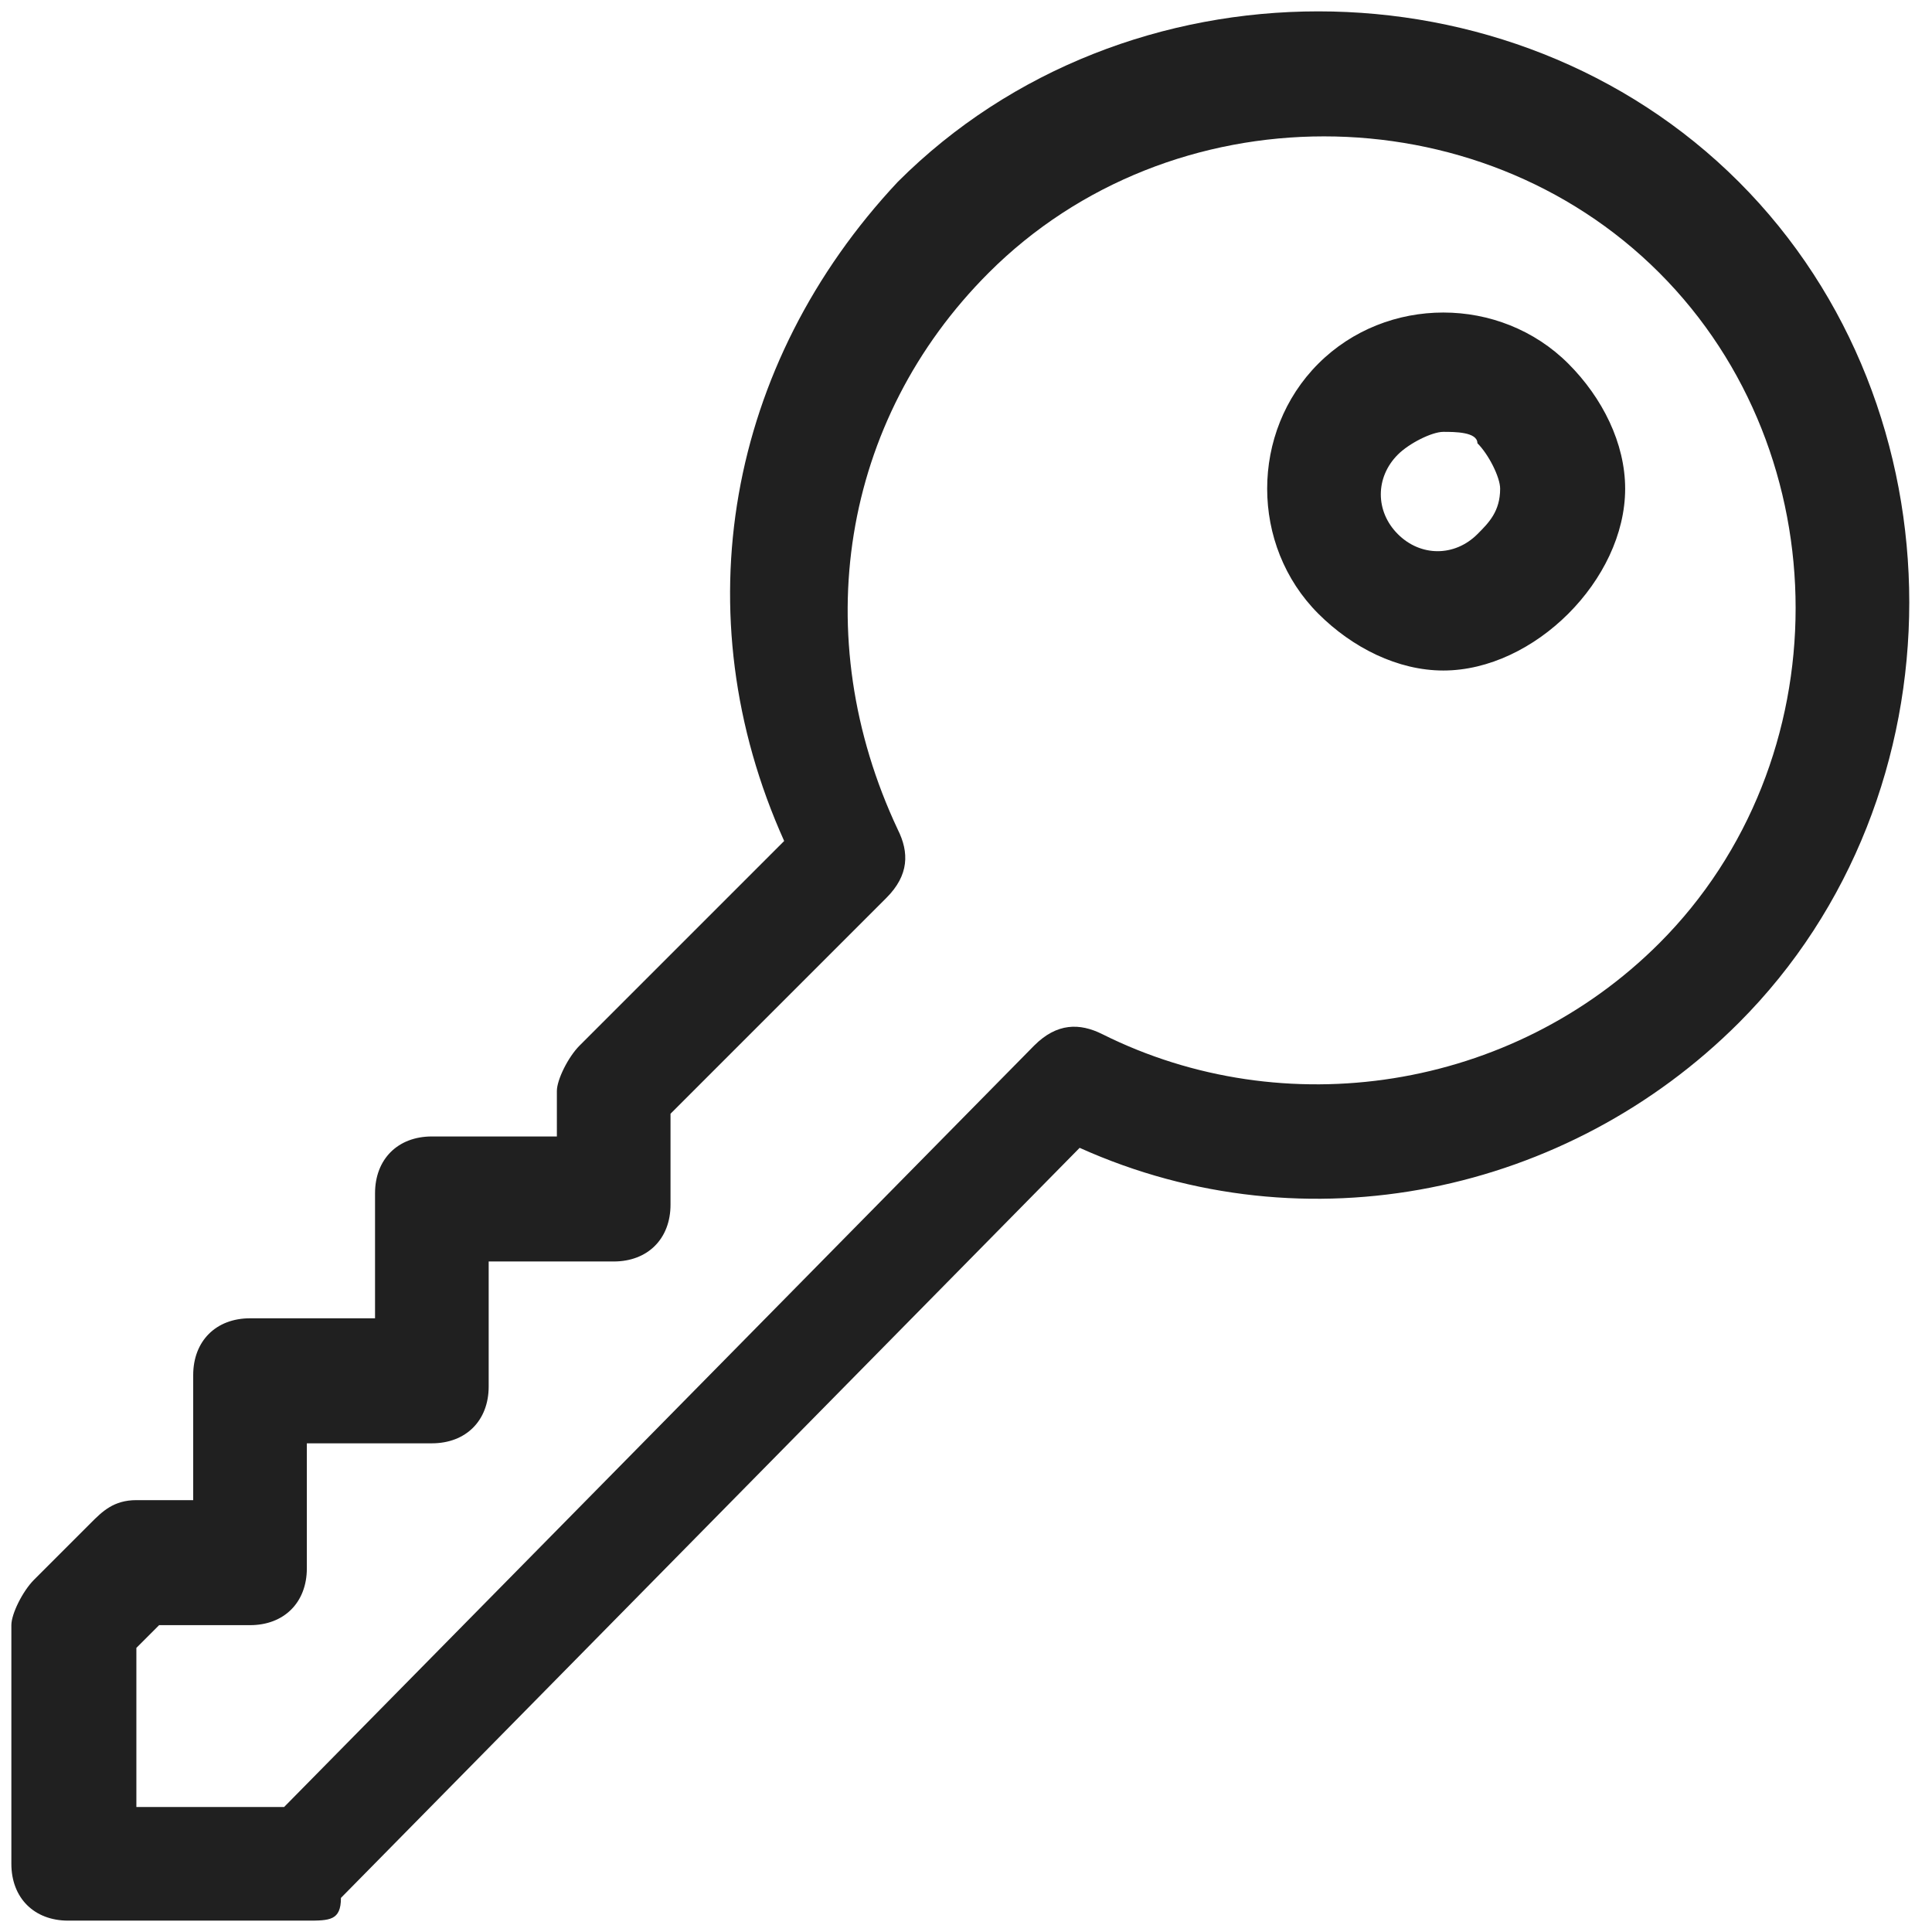 <?xml version="1.0" encoding="utf-8"?>
<!-- Generator: Adobe Illustrator 20.1.0, SVG Export Plug-In . SVG Version: 6.00 Build 0)  -->
<svg version="1.1" id="Calque_1" xmlns="http://www.w3.org/2000/svg" xmlns:xlink="http://www.w3.org/1999/xlink" x="0px" y="0px"
	 viewBox="0 0 17 17" style="enable-background:new 0 0 17 17;" xml:space="preserve">
<style type="text/css">
	.st0{display:none;}
	.st1{display:inline;}
	.st2{fill:#202020;}
</style>
<g class="st0">
	<g class="st1">
		<path class="st2" d="M8.5,13.7c-4.8,0-8.2-4.7-8.3-4.9c-0.1-0.2-0.1-0.4,0-0.6C0.3,8,3.7,3.3,8.5,3.3c4.8,0,8.2,4.7,8.3,4.9
			c0.1,0.2,0.1,0.4,0,0.6C16.7,9,13.3,13.7,8.5,13.7z M1.3,8.5c0.8,1,3.6,4.1,7.2,4.1c3.6,0,6.4-3.1,7.2-4.1c-0.8-1-3.6-4.1-7.2-4.1
			C4.9,4.4,2.1,7.5,1.3,8.5z"/>
	</g>
	<g class="st1">
		<path class="st2" d="M8.5,11.6c-1.8,0-3.2-1.4-3.2-3.2s1.4-3.2,3.2-3.2s3.2,1.4,3.2,3.2S10.3,11.6,8.5,11.6z M8.5,6.2
			c-1.2,0-2.1,1-2.1,2.1s1,2.1,2.1,2.1s2.1-1,2.1-2.1S9.7,6.2,8.5,6.2z"/>
	</g>
	<g class="st1">
		<path class="st2" d="M8.5,10c-0.9,0-1.6-0.7-1.6-1.6c0-0.3,0.1-0.6,0.2-0.8L8,8.1C8,8.2,8,8.3,8,8.4c0,0.3,0.2,0.5,0.5,0.5V10z"/>
	</g>
</g>
<g class="st0">
	<g class="st1">
		<path class="st2" d="M0.6,16.9c-0.1,0-0.3-0.1-0.4-0.2c-0.1-0.1-0.2-0.3-0.1-0.5l1.1-4.5c0-0.1,0.1-0.2,0.1-0.3L11.9,0.8
			c1.1-1.1,2.7-1,4,0.2c0.6,0.6,0.9,1.2,1,1.9c0.1,0.8-0.2,1.5-0.7,2L5.5,15.7c-0.1,0.1-0.2,0.1-0.3,0.1l-4.5,1.1
			C0.7,16.9,0.7,16.9,0.6,16.9z M2.2,12.1l-0.8,3.6l3.6-0.8L15.4,4.3c0.3-0.3,0.5-0.7,0.4-1.2c0-0.4-0.3-0.9-0.7-1.3
			c-0.6-0.6-1.7-1.1-2.5-0.2L2.2,12.1z"/>
	</g>
	<g class="st1">
		<rect x="12.6" y="1.4" transform="matrix(0.707 -0.707 0.707 0.707 1.104 10.415)" class="st2" width="1.1" height="4.9"/>
	</g>
	<g class="st1">
		<rect x="11.1" y="2.9" transform="matrix(0.707 -0.707 0.707 0.707 -0.412 9.787)" class="st2" width="1.1" height="4.9"/>
	</g>
	<g class="st1">
		<rect x="3.6" y="8.1" transform="matrix(0.707 -0.707 0.707 0.707 -3.619 8.458)" class="st2" width="9.6" height="1.1"/>
	</g>
	<g class="st1">
		<path class="st2" d="M3.4,13.1c-0.8,0-1.5-0.3-2.1-0.9L2,11.5C2.4,11.8,2.9,12,3.4,12s1-0.2,1.4-0.6l0.7,0.7
			C5,12.8,4.2,13.1,3.4,13.1z"/>
	</g>
	<g class="st1">
		<path class="st2" d="M4.8,15.7c-1.2-1.2-1.2-3,0-4.2l0.7,0.7c-0.7,0.8-0.7,2,0,2.7L4.8,15.7z"/>
	</g>
</g>
<g class="st0">
	<g class="st1">
		<rect x="0.3" y="14.8" transform="matrix(0.707 -0.707 0.707 0.707 -10.365 5.665)" class="st2" width="2.8" height="1"/>
	</g>
	<g class="st1">
		<path class="st2" d="M5.5,13.6c-0.5,0-1-0.2-1.4-0.5c-0.4-0.4-0.7-0.9-0.7-1.4c0-0.6,0.2-1.1,0.5-1.6C4,10,4.1,10,4.1,9.9
			l10.6-9.4c0.3-0.2,0.6-0.3,0.9-0.3c0.3,0,0.6,0.2,0.9,0.4c0.4,0.5,0.4,1.2,0,1.7L7.1,12.9C6.7,13.4,6.1,13.6,5.5,13.6z M15.6,1.2
			c0,0-0.1,0-0.2,0.1L4.8,10.7c0,0-0.1,0.1-0.1,0.1c-0.2,0.2-0.3,0.5-0.3,0.8c0,0.3,0.1,0.5,0.3,0.7c0.4,0.4,1.1,0.3,1.5-0.1
			l9.4-10.6c0,0,0,0,0,0c0.1-0.1,0.1-0.2,0-0.3C15.7,1.2,15.6,1.2,15.6,1.2C15.6,1.2,15.6,1.2,15.6,1.2z"/>
	</g>
	<g class="st1">
		<path class="st2" d="M0.7,16.9c-0.1,0-0.3-0.1-0.4-0.2c-0.1-0.1-0.2-0.3-0.1-0.4c0-0.1,0.2-1.8,0.7-3c0.1-0.2,0.2-0.4,0.3-0.6
			c0.1-0.1,0.1-0.2,0.2-0.2c0.1-0.1,0.2-0.2,0.3-0.2c0.1-0.1,0.3-0.1,0.5-0.1c0.3,0.1,0.7,0.1,1-0.2c0.1-0.1,0.3-0.1,0.5-0.1
			C4,12,4.3,12.2,4.6,12.4C4.8,12.7,5,13,5.1,13.4c0,0.2,0,0.3-0.1,0.5c-0.2,0.3-0.3,0.6-0.2,1c0.1,0.2,0,0.3-0.1,0.5
			c-0.1,0.1-0.2,0.2-0.2,0.3c-0.1,0.1-0.2,0.1-0.3,0.2C4.1,15.9,4,16,3.8,16.1C2.6,16.6,0.8,16.8,0.7,16.9
			C0.7,16.9,0.7,16.9,0.7,16.9z M2.1,13.2C2.1,13.2,2.1,13.2,2.1,13.2c-0.2,0.2-0.2,0.3-0.3,0.4c0,0,0,0,0,0c-0.3,0.6-0.4,1.4-0.5,2
			c0.6-0.1,1.4-0.3,2-0.6c0,0,0,0,0,0c0.1,0,0.2-0.1,0.3-0.2c0,0,0.1-0.1,0.1-0.1c-0.1-0.5,0-1,0.2-1.4c-0.1-0.1-0.1-0.2-0.2-0.3
			C3.7,13.1,3.6,13,3.5,13C3.1,13.2,2.6,13.3,2.1,13.2z"/>
	</g>
</g>
<g>
	<path class="st2" d="M2.7,16.9H0.6c-0.3,0-0.5-0.2-0.5-0.5v-2.1c0-0.1,0.1-0.3,0.2-0.4l0.5-0.5c0.1-0.1,0.2-0.2,0.4-0.2h0.5v-1.1
		c0-0.3,0.2-0.5,0.5-0.5h1.1v-1.1c0-0.3,0.2-0.5,0.5-0.5h1.1V9.6c0-0.1,0.1-0.3,0.2-0.4l1.8-1.8C6,5.4,6.4,3.2,7.9,1.6
		c2-2,5.4-2,7.4,0c0,0,0,0,0,0c2,2,2,5.4,0,7.4c-1.5,1.5-3.8,2-5.8,1.1l-6.5,6.6C3,16.9,2.9,16.9,2.7,16.9z M1.1,15.9h1.4l6.6-6.7
		C9.3,9,9.5,9,9.7,9.1c1.6,0.8,3.6,0.5,4.9-0.8c1.6-1.6,1.6-4.3,0-5.9v0c-1.6-1.6-4.3-1.6-5.9,0C7.4,3.7,7.1,5.6,7.9,7.3
		C8,7.5,8,7.7,7.8,7.9L5.9,9.8v0.8c0,0.3-0.2,0.5-0.5,0.5H4.3v1.1c0,0.3-0.2,0.5-0.5,0.5H2.7v1.1c0,0.3-0.2,0.5-0.5,0.5H1.4
		l-0.2,0.2V15.9z M12.7,5.9c-0.4,0-0.8-0.2-1.1-0.5c-0.6-0.6-0.6-1.6,0-2.2c0.6-0.6,1.6-0.6,2.2,0c0.3,0.3,0.5,0.7,0.5,1.1
		s-0.2,0.8-0.5,1.1c0,0,0,0,0,0C13.5,5.7,13.1,5.9,12.7,5.9z M12.7,3.8c-0.1,0-0.3,0.1-0.4,0.2c-0.2,0.2-0.2,0.5,0,0.7
		c0.2,0.2,0.5,0.2,0.7,0c0.1-0.1,0.2-0.2,0.2-0.4c0-0.1-0.1-0.3-0.2-0.4C13,3.8,12.8,3.8,12.7,3.8z"/>
</g>
<g class="st0">
	<g class="st1">
		<path class="st2" d="M12.2,6.9c-0.4,0-0.8-0.2-1.1-0.5c-0.3-0.3-0.5-0.7-0.5-1.1s0.2-0.8,0.5-1.1c0.6-0.6,1.6-0.6,2.2,0
			c0,0,0,0,0,0c0.3,0.3,0.5,0.7,0.5,1.1c0,0.4-0.2,0.8-0.5,1.1C13,6.7,12.6,6.9,12.2,6.9z M12.2,4.8c-0.1,0-0.3,0.1-0.4,0.2
			c-0.1,0.1-0.2,0.2-0.2,0.4c0,0.1,0.1,0.3,0.2,0.4c0.2,0.2,0.5,0.2,0.7,0c0.1-0.1,0.2-0.2,0.2-0.4c0-0.1-0.1-0.3-0.2-0.4l0,0
			C12.5,4.9,12.3,4.8,12.2,4.8z"/>
	</g>
	<g class="st1">
		<path class="st2" d="M8.5,5.3c-0.4,0-0.8-0.2-1.1-0.5c-0.6-0.6-0.6-1.6,0-2.2C8,2,9,2,9.6,2.6c0.3,0.3,0.5,0.7,0.5,1.1
			S9.9,4.6,9.6,4.9C9.3,5.2,8.9,5.3,8.5,5.3z M8.5,3.2c-0.1,0-0.3,0.1-0.4,0.2c-0.2,0.2-0.2,0.5,0,0.7c0.2,0.2,0.5,0.2,0.7,0
			C9,4,9,3.9,9,3.7C9,3.6,9,3.5,8.9,3.4C8.8,3.3,8.6,3.2,8.5,3.2z"/>
	</g>
	<g class="st1">
		<path class="st2" d="M5.1,6.4C4.7,6.4,4.4,6.3,4.1,6c-0.5-0.5-0.5-1.4,0-1.9c0.5-0.5,1.4-0.5,1.9,0c0.2,0.2,0.4,0.6,0.4,0.9
			C6.4,5.4,6.2,5.8,6,6C5.7,6.3,5.4,6.4,5.1,6.4z M5.1,4.8c-0.1,0-0.1,0-0.2,0.1C4.8,5,4.8,5.2,4.9,5.3c0.1,0.1,0.3,0.1,0.4,0
			c0.1-0.1,0.1-0.1,0.1-0.2c0,0,0-0.1-0.1-0.2C5.2,4.8,5.1,4.8,5.1,4.8z"/>
	</g>
	<g class="st1">
		<path class="st2" d="M4,10.6c-0.5,0-0.9-0.2-1.3-0.5C2.3,9.7,2.2,9.3,2.2,8.8c0-0.5,0.2-1,0.5-1.3c0.7-0.7,1.9-0.7,2.6,0l0,0v0
			l0,0c0.3,0.3,0.5,0.8,0.5,1.3c0,0.5-0.2,1-0.5,1.3C5,10.4,4.5,10.6,4,10.6z M4,8C3.8,8,3.6,8.1,3.4,8.2C3.3,8.4,3.2,8.6,3.2,8.8
			c0,0.2,0.1,0.4,0.2,0.6c0.3,0.3,0.8,0.3,1.1,0C4.7,9.2,4.8,9,4.8,8.8c0-0.2-0.1-0.4-0.2-0.6c0,0,0,0,0,0C4.4,8.1,4.2,8,4,8z"/>
	</g>
	<g class="st1">
		<path class="st2" d="M8.8,17C8.8,17,8.8,17,8.8,17c-1.5-0.1-2.4-0.8-2.4-1.9c0-1.5,1.2-1.7,1.8-1.8c0.5-0.1,0.6-0.1,0.6-0.2
			c0-0.3,0-0.5,0-0.5c-0.1-0.1-0.9,0-1.5,0c-0.6,0.1-1.4,0.2-2.2,0.2c-3.6,0-4.6-1.7-4.9-3c0,0,0,0,0,0C0.1,9.3,0,8.9,0,8.5
			C0,3.8,3.8,0,8.5,0S17,3.8,17,8.5c0,2.7-1.3,5.3-3.6,6.9c0,0,0,0-0.1,0c-0.1,0.1-0.2,0.1-0.3,0.2c-0.1,0.1-0.1,0.1-0.2,0.1
			c0,0,0,0,0,0C11.6,16.5,10.2,16.9,8.8,17C8.8,17,8.8,17,8.8,17z M8.4,11.4c0.5,0,0.8,0.1,1.1,0.4c0.3,0.3,0.4,0.8,0.3,1.4
			c-0.1,0.9-0.9,1-1.4,1.1c-0.7,0.1-0.9,0.2-0.9,0.8c0,0.6,0.8,0.8,1.3,0.8c1.2,0,2.4-0.4,3.5-1c0.1,0,0.1-0.1,0.2-0.1
			c0.1-0.1,0.2-0.2,0.4-0.2c2-1.4,3.1-3.6,3.1-6c0-4.1-3.3-7.4-7.4-7.4S1.1,4.4,1.1,8.5c0,0.3,0,0.7,0.1,1c0.3,1.4,1.6,2.2,3.9,2.2
			c0.8,0,1.5-0.1,2.1-0.2C7.6,11.4,8,11.4,8.4,11.4z"/>
	</g>
</g>
<g class="st0">
	<g class="st1">
		<path class="st2" d="M5.6,16.9c-0.1,0-0.2,0-0.3-0.1c-0.3-0.1-0.4-0.4-0.3-0.7l1.6-6.1H3.9c-0.2,0-0.4-0.1-0.5-0.2
			C3.3,9.7,3.3,9.6,3.3,9.4l2.2-8.8c0.1-0.3,0.3-0.4,0.6-0.4h6.5c0.2,0,0.4,0.1,0.5,0.3c0.1,0.2,0.1,0.4,0,0.6l-2.8,5h2.9
			c0.2,0,0.4,0.1,0.5,0.3s0.1,0.4-0.1,0.6L6,16.7C5.9,16.8,5.8,16.9,5.6,16.9z M4.6,8.9h2.7c0.2,0,0.4,0.1,0.5,0.2
			C7.9,9.3,8,9.5,7.9,9.7l-1,4l5-6.5H9.3c-0.2,0-0.4-0.1-0.5-0.3c-0.1-0.2-0.1-0.4,0-0.6l2.8-5h-5L4.6,8.9z"/>
	</g>
</g>
<g class="st0">
	<g class="st1">
		<path class="st2" d="M4.8,15.4l-3.1-5.1c0,0,0,0,0,0C1.5,9.9,1.4,9.5,1.6,9.1C1.7,8.7,2,8.3,2.4,8.1C2.7,8,3.2,7.9,3.6,8.1
			C4,8.2,4.3,8.5,4.5,8.8l1.2,1.9l-0.9,0.6L3.6,9.4c0,0,0,0,0,0C3.5,9.2,3.4,9.1,3.2,9.1C3.1,9,3,9,2.8,9.1C2.7,9.1,2.6,9.3,2.6,9.4
			c0,0.1,0,0.3,0,0.4l3.1,5.1L4.8,15.4z"/>
	</g>
	<g class="st1">
		<path class="st2" d="M11,16.9H7.5c-1.1,0-2.1-0.6-2.7-1.5l0.9-0.6c0.4,0.6,1.1,1,1.8,1H11c1.2,0,2.1-0.9,2.1-2.1v-3.4
			c0,0,0-0.1,0-0.1l1.3-5c0,0,0-0.1-0.1-0.2c-0.1-0.1-0.3-0.2-0.5-0.2c-0.2,0-0.3,0.2-0.6,0.7L12,8.7c-0.1,0.2-0.4,0.4-0.6,0.3
			C11.2,8.9,11,8.7,11,8.5l0.5-5.8c0-0.3-0.2-0.5-0.5-0.5c-0.3,0-0.5,0.2-0.5,0.5c0,0,0,0,0,0.1L9.9,8c0,0.3-0.3,0.5-0.6,0.5
			C9.1,8.5,8.9,8.3,8.9,8V1.6c0-0.3-0.2-0.5-0.5-0.5c-0.3,0-0.5,0.2-0.5,0.5v5.8C7.8,7.7,7.6,8,7.4,8C7.1,8,6.8,7.8,6.8,7.5L6,2.2
			c0,0,0-0.1,0-0.1c0-0.3-0.2-0.5-0.5-0.5c-0.3,0-0.5,0.2-0.5,0.5l0.8,8.8L4.7,11L3.9,2.2c0,0,0,0,0,0c0-0.9,0.7-1.6,1.6-1.6
			c0.6,0,1.1,0.3,1.3,0.8C7,0.6,7.6,0.1,8.4,0.1c0.8,0,1.5,0.6,1.6,1.5c0.3-0.3,0.7-0.4,1.1-0.4c0.9,0,1.6,0.7,1.6,1.6c0,0,0,0,0,0
			l-0.2,2.4c0.2-0.6,0.6-1.4,1.5-1.4c0.5,0,1,0.2,1.3,0.6c0.3,0.3,0.3,0.7,0.3,1.1l-1.3,5v3.4C14.2,15.5,12.8,16.9,11,16.9z"/>
	</g>
</g>
<g class="st0">
	<g class="st1">
		<path class="st2" d="M14.4,7.4c0,0-0.1,0-0.1,0c0,0-0.1,0-0.1,0c0,0-0.1,0-0.1-0.1c0,0-0.1,0-0.1-0.1c-0.1-0.1-0.2-0.2-0.2-0.4
			c0-0.1,0.1-0.3,0.2-0.4c0,0,0.1,0,0.1-0.1c0,0,0.1,0,0.1-0.1c0,0,0.1,0,0.1,0c0.1,0,0.1,0,0.2,0c0,0,0.1,0,0.1,0
			c0,0,0.1,0,0.1,0.1c0,0,0.1,0,0.1,0.1c0.1,0.1,0.2,0.2,0.2,0.4c0,0.1-0.1,0.3-0.2,0.4c0,0-0.1,0-0.1,0.1c0,0-0.1,0-0.1,0.1
			c0,0-0.1,0-0.1,0C14.4,7.4,14.4,7.4,14.4,7.4z"/>
	</g>
	<g class="st1">
		<path class="st2" d="M15.7,14.9H1.3c-0.7,0-1.3-0.6-1.3-1.3v-8c0-0.7,0.6-1.3,1.3-1.3h3.1L6,2.3c0.1-0.1,0.3-0.2,0.4-0.2h4.3
			c0.2,0,0.3,0.1,0.4,0.2l1.6,1.9h3.1c0.7,0,1.3,0.6,1.3,1.3v8C17,14.3,16.4,14.9,15.7,14.9z M1.3,5.3c-0.1,0-0.3,0.1-0.3,0.3v8
			c0,0.1,0.1,0.3,0.3,0.3h14.4c0.1,0,0.3-0.1,0.3-0.3v-8c0-0.1-0.1-0.3-0.3-0.3h-3.3c-0.2,0-0.3-0.1-0.4-0.2l-1.6-1.9H6.6L5,5.1
			C4.9,5.2,4.8,5.3,4.6,5.3H1.3z"/>
	</g>
	<g class="st1">
		<path class="st2" d="M8.5,13.3c-2.3,0-4.3-1.9-4.3-4.3s1.9-4.3,4.3-4.3s4.3,1.9,4.3,4.3S10.8,13.3,8.5,13.3z M8.5,5.8
			C6.7,5.8,5.3,7.3,5.3,9s1.4,3.2,3.2,3.2s3.2-1.4,3.2-3.2S10.3,5.8,8.5,5.8z"/>
	</g>
	<g class="st1">
		<path class="st2" d="M8.5,11.2c-1.2,0-2.1-1-2.1-2.1c0-1.2,1-2.1,2.1-2.1s2.1,1,2.1,2.1C10.6,10.2,9.7,11.2,8.5,11.2z M8.5,8
			C7.9,8,7.4,8.4,7.4,9c0,0.6,0.5,1.1,1.1,1.1S9.6,9.6,9.6,9C9.6,8.4,9.1,8,8.5,8z"/>
	</g>
</g>
<g class="st0">
	<g class="st1">
		<path class="st2" d="M16.9,15.4H0.1V1.6h16.9V15.4z M1.1,14.3h14.8V2.7H1.1V14.3z"/>
	</g>
	<g class="st1">
		<polygon class="st2" points="5.9,9 2.7,9 2.7,2.2 3.8,2.2 3.8,8 4.8,8 4.8,2.2 5.9,2.2 		"/>
	</g>
	<g class="st1">
		<rect x="3.8" y="8.5" class="st2" width="1.1" height="6.3"/>
	</g>
	<g class="st1">
		<polygon class="st2" points="10.1,9 6.9,9 6.9,2.2 8,2.2 8,8 9,8 9,2.2 10.1,2.2 		"/>
	</g>
	<g class="st1">
		<rect x="8" y="8.5" class="st2" width="1.1" height="6.3"/>
	</g>
	<g class="st1">
		<polygon class="st2" points="14.3,9 11.1,9 11.1,2.2 12.2,2.2 12.2,8 13.2,8 13.2,2.2 14.3,2.2 		"/>
	</g>
	<g class="st1">
		<rect x="12.2" y="8.5" class="st2" width="1.1" height="6.3"/>
	</g>
</g>
<g class="st0">
	<g class="st1">
		<path class="st2" d="M15.9,16.9H1.1c-0.6,0-1.1-0.5-1.1-1.1V6.4c0-0.6,0.5-1.1,1.1-1.1h14.8c0.6,0,1.1,0.5,1.1,1.1v9.5
			C16.9,16.5,16.5,16.9,15.9,16.9z M1.1,6.4v9.5h14.8V6.4H1.1z"/>
	</g>
	<g class="st1">
		<path class="st2" d="M14.3,8.5c0,0-0.1,0-0.1,0c0,0-0.1,0-0.1,0s-0.1,0-0.1,0c0,0-0.1,0-0.1-0.1c0,0,0-0.1-0.1-0.1
			c0,0,0-0.1-0.1-0.1c0,0,0-0.1,0-0.1c0,0,0-0.1,0-0.1c0-0.1,0.1-0.3,0.2-0.4c0,0,0,0,0.1-0.1c0,0,0.1,0,0.1,0c0,0,0.1,0,0.1,0
			c0.2,0,0.4,0,0.5,0.1c0.1,0.1,0.2,0.2,0.2,0.4c0,0.1-0.1,0.3-0.2,0.4C14.6,8.4,14.4,8.5,14.3,8.5z"/>
	</g>
	<g class="st1">
		<path class="st2" d="M14.3,10.6c0,0-0.1,0-0.1,0c0,0-0.1,0-0.1,0s-0.1,0-0.1,0c0,0-0.1,0-0.1-0.1c-0.1-0.1-0.2-0.2-0.2-0.4
			c0,0,0-0.1,0-0.1c0,0,0-0.1,0-0.1c0,0,0-0.1,0.1-0.1c0,0,0-0.1,0.1-0.1c0,0,0,0,0.1-0.1c0,0,0.1,0,0.1,0c0,0,0.1,0,0.1,0
			c0.2,0,0.4,0,0.5,0.1c0.1,0.1,0.2,0.2,0.2,0.4c0,0.1-0.1,0.3-0.2,0.4C14.6,10.5,14.4,10.6,14.3,10.6z"/>
	</g>
	<g class="st1">
		<path class="st2" d="M14.3,12.7c0,0-0.1,0-0.1,0c0,0-0.1,0-0.1,0s-0.1,0-0.1,0c0,0-0.1,0-0.1-0.1c0,0,0-0.1-0.1-0.1
			c0,0,0-0.1-0.1-0.1c0,0,0-0.1,0-0.1c0,0,0-0.1,0-0.1c0-0.1,0.1-0.3,0.2-0.4c0,0,0,0,0.1-0.1c0,0,0.1,0,0.1,0c0,0,0.1,0,0.1,0
			c0.2,0,0.4,0,0.5,0.1c0.1,0.1,0.2,0.2,0.2,0.4c0,0.1-0.1,0.3-0.2,0.4C14.6,12.7,14.4,12.7,14.3,12.7z"/>
	</g>
	<g class="st1">
		<path class="st2" d="M8.5,6.4c-0.1,0-0.3-0.1-0.4-0.2L2.9,1c-0.2-0.2-0.2-0.5,0-0.7C3.1,0,3.4,0,3.6,0.2l5.2,5.2
			c0.2,0.2,0.2,0.5,0,0.7C8.8,6.3,8.6,6.4,8.5,6.4z"/>
	</g>
	<g class="st1">
		<path class="st2" d="M8.5,6.4c-0.1,0-0.3-0.1-0.4-0.2C7.9,6,7.9,5.7,8.1,5.5l5.3-5.3c0.2-0.2,0.5-0.2,0.7,0c0.2,0.2,0.2,0.5,0,0.7
			L8.9,6.2C8.8,6.3,8.6,6.4,8.5,6.4z"/>
	</g>
	<g class="st1">
		<path class="st2" d="M12.2,16.9c-0.3,0-0.5-0.2-0.5-0.5V5.9c0-0.3,0.2-0.5,0.5-0.5s0.5,0.2,0.5,0.5v10.5
			C12.7,16.7,12.5,16.9,12.2,16.9z"/>
	</g>
</g>
<g class="st0">
	<g class="st1">
		<path class="st2" d="M8.5,12.4c-2,0-3.7-1.6-3.7-3.7v-5c0-2,1.6-3.7,3.7-3.7s3.7,1.6,3.7,3.7v5C12.2,10.8,10.5,12.4,8.5,12.4z
			 M8.5,1.2c-1.4,0-2.6,1.2-2.6,2.6v5c0,1.4,1.2,2.6,2.6,2.6s2.6-1.2,2.6-2.6v-5C11.1,2.3,9.9,1.2,8.5,1.2z"/>
	</g>
	<g class="st1">
		<path class="st2" d="M8.5,14.5c-3.2,0-5.8-2.6-5.8-5.8V7c0-0.3,0.2-0.5,0.5-0.5S3.8,6.7,3.8,7v1.7c0,2.6,2.1,4.7,4.7,4.7
			s4.7-2.1,4.7-4.7V7c0-0.3,0.2-0.5,0.5-0.5c0.3,0,0.5,0.2,0.5,0.5v1.7C14.3,11.9,11.7,14.5,8.5,14.5z"/>
	</g>
	<g class="st1">
		<rect x="3.3" y="7.2" class="st2" width="10.5" height="1"/>
	</g>
	<g class="st1">
		<path class="st2" d="M8.5,16.9c-0.3,0-0.5-0.2-0.5-0.5V14c0-0.3,0.2-0.5,0.5-0.5C8.8,13.5,9,13.7,9,14v2.4
			C9,16.7,8.8,16.9,8.5,16.9z"/>
	</g>
	<g class="st1">
		<path class="st2" d="M11.6,5.9H9.5C9.3,5.9,9,5.6,9,5.4c0-0.3,0.2-0.5,0.5-0.5h2.1c0.3,0,0.5,0.2,0.5,0.5
			C12.2,5.6,11.9,5.9,11.6,5.9z"/>
	</g>
	<g class="st1">
		<path class="st2" d="M11.6,3.8H9.5C9.3,3.8,9,3.5,9,3.3s0.2-0.5,0.5-0.5h2.1c0.3,0,0.5,0.2,0.5,0.5S11.9,3.8,11.6,3.8z"/>
	</g>
	<g class="st1">
		<path class="st2" d="M7.5,3.8H5.4c-0.3,0-0.5-0.2-0.5-0.5s0.2-0.5,0.5-0.5h2.1C7.7,2.7,8,3,8,3.3S7.7,3.8,7.5,3.8z"/>
	</g>
	<g class="st1">
		<path class="st2" d="M7.5,5.9H5.4c-0.3,0-0.5-0.2-0.5-0.5c0-0.3,0.2-0.5,0.5-0.5h2.1C7.7,4.8,8,5.1,8,5.4C8,5.6,7.7,5.9,7.5,5.9z"
			/>
	</g>
</g>
<g class="st0">
	<g class="st1">
		<path class="st2" d="M4.7,17c-1.4,0-2.6-1.2-2.6-2.6s1.1-2.6,2.6-2.6h1.5V2.4L14.9,0v12.3c0,1.5-1.1,2.6-2.6,2.6s-2.6-1.2-2.6-2.6
			s1.1-2.6,2.6-2.6h1.5V1.4L7.2,3.2v11.2C7.2,15.8,6.1,17,4.7,17z M4.7,12.8c-0.8,0-1.5,0.7-1.5,1.6s0.7,1.6,1.5,1.6
			s1.5-0.7,1.5-1.6v-1.6H4.7z M12.3,10.7c-0.8,0-1.5,0.7-1.5,1.6c0,0.9,0.7,1.6,1.5,1.6c0.8,0,1.5-0.7,1.5-1.6v-1.6H12.3z"/>
	</g>
	<g class="st1">
		<polygon class="st2" points="6.8,6 6.6,4.9 14.3,2.8 14.5,3.9 		"/>
	</g>
</g>
<g class="st0">
	<g class="st1">
		<path class="st2" d="M3.2,15.9c-0.1,0-0.3-0.1-0.4-0.2l-1.6-1.6C1,14,1,13.7,1.2,13.5l6.4-8l0.8,0.7l-6.1,7.6l0.9,0.9l7.6-6.1
			l0.7,0.8l-8,6.4C3.4,15.9,3.3,15.9,3.2,15.9z"/>
	</g>
	<g class="st1">
		<path class="st2" d="M0.5,17c-0.1,0-0.3-0.1-0.4-0.2c-0.2-0.2-0.2-0.5,0-0.8L2,14.2c0.2-0.2,0.5-0.2,0.8,0C3,14.4,3,14.8,2.8,15
			l-1.9,1.9C0.8,16.9,0.7,17,0.5,17z"/>
	</g>
	<g class="st1">
		<path class="st2" d="M6.4,11.2c-0.1,0-0.3-0.1-0.4-0.2c-0.2-0.2-0.2-0.5,0-0.8l1.1-1.1C7.3,9,7.6,9,7.8,9.2C8,9.4,8,9.7,7.8,9.9
			L6.8,11C6.6,11.1,6.5,11.2,6.4,11.2z"/>
	</g>
	<g class="st1">
		<rect x="10.4" y="2.2" transform="matrix(0.707 -0.707 0.707 0.707 -1.121 9.496)" class="st2" width="1.1" height="7.7"/>
	</g>
	<g class="st1">
		<path class="st2" d="M12.9,9.6h-2.5l-3-3l0-2.5C7.8,1.8,9.8,0,12.2,0C14.9,0,17,2.1,17,4.8C17,7.1,15.3,9.2,12.9,9.6L12.9,9.6z
			 M10.8,8.5h2c1.8-0.3,3.1-1.9,3.1-3.7c0-2.1-1.7-3.7-3.7-3.7c-1.9,0-3.5,1.4-3.7,3.2v1.9L10.8,8.5z"/>
	</g>
</g>
<g class="st0">
	<g class="st1">
		<path class="st2" d="M4.5,5.8C3.5,5.8,2.7,5,2.7,4s0.8-1.9,1.9-1.9S6.4,3,6.4,4S5.5,5.8,4.5,5.8z M4.5,3.2C4.1,3.2,3.7,3.5,3.7,4
			s0.4,0.8,0.8,0.8S5.3,4.4,5.3,4S5,3.2,4.5,3.2z"/>
	</g>
	<g class="st1">
		<path class="st2" d="M2.7,12.2l-1.1,0c0-0.9,1.9-4.8,4.1-4.8c1.1,0,1.6,0.7,2,1.2c0,0,0.1,0.1,0.1,0.2c0.1-0.1,0.1-0.3,0.2-0.4
			c0.6-1.5,1.5-4.1,3.2-4.1c2.7,0,4.2,7.6,4.2,8h-1.1c0-0.2-0.4-2-1.1-3.8c-0.9-2.3-1.7-3.1-2.1-3.1c-1,0-1.8,2.3-2.2,3.4
			c-0.3,1-0.5,1.4-1,1.4c-0.6,0-0.9-0.4-1.2-0.8C6.4,8.8,6.2,8.5,5.7,8.5C4.3,8.5,2.7,11.7,2.7,12.2z"/>
	</g>
	<g class="st1">
		<rect x="0.5" y="11.7" class="st2" width="15.9" height="1.1"/>
	</g>
	<g class="st1">
		<path class="st2" d="M17,17H0V0h17V17z M1.1,15.9h14.9V1.1H1.1V15.9z"/>
	</g>
</g>
<g class="st0">
	<g class="st1">
		<path class="st2" d="M5.4,13.9c-0.5,0-1.1-0.2-1.5-0.6c-0.8-0.8-0.8-2.2,0-3c0.8-0.8,2.2-0.8,3,0c0.4,0.4,0.6,0.9,0.6,1.5
			c0,0.6-0.2,1.1-0.6,1.5C6.5,13.7,5.9,13.9,5.4,13.9z M5.4,10.8c-0.3,0-0.5,0.1-0.8,0.3c-0.4,0.4-0.4,1.1,0,1.5
			C5,13,5.7,13,6.1,12.6c0.2-0.2,0.3-0.5,0.3-0.8c0-0.3-0.1-0.6-0.3-0.8C5.9,10.9,5.6,10.8,5.4,10.8z"/>
	</g>
	<g class="st1">
		<path class="st2" d="M5.1,17.1c-1.2,0-2.5-0.5-3.5-1.5c-0.9-0.9-1.4-2-1.5-3.2C0,11.1,0.4,10,1.2,9.2c0.6-0.6,1.3-0.9,2.1-1.1
			c0.1,0,0.2,0,0.3,0c0,0,0,0,0,0l0,0c0,0,0,0,0,0c0.7,0,1-0.5,1.3-0.9c0,0,0-0.1,0.1-0.1c0.2-0.3,0.3-0.5,0.5-0.7
			c1-1,2.7-1.3,4.1-0.5C9.9,6,10,6.3,9.9,6.6C9.7,6.8,9.4,6.9,9.1,6.8C8.2,6.3,7,6.4,6.3,7.1C6.2,7.3,6,7.4,5.9,7.7
			c0,0-0.1,0.1-0.1,0.1C5.6,8.2,5,9.1,3.8,9.1c0,0,0,0,0,0c0,0,0,0,0,0l0,0c0,0,0,0-0.1,0c0,0-0.1,0-0.1,0C2.9,9.3,2.4,9.5,2,9.9
			c-0.6,0.6-0.9,1.4-0.8,2.3c0.1,0.9,0.5,1.8,1.2,2.6c1.4,1.4,3.6,1.6,4.9,0.4c0.4-0.4,0.7-1,0.8-1.6c0,0,0-0.1,0-0.1
			c0-0.9,0.5-1.6,1.3-2.2c0,0,0.1-0.1,0.1-0.1c0.2-0.1,0.4-0.2,0.5-0.4c0.7-0.7,0.9-1.8,0.3-2.8c-0.1-0.3,0-0.6,0.2-0.7
			c0.3-0.1,0.6,0,0.7,0.2c0.7,1.4,0.5,3-0.5,4.1c-0.2,0.2-0.4,0.4-0.7,0.5c0,0-0.1,0-0.1,0.1c-0.3,0.2-0.9,0.6-0.9,1.4
			c0,0.1,0,0.2,0,0.3C8.9,14.7,8.6,15.4,8,16C7.2,16.7,6.2,17.1,5.1,17.1z M3.7,9.1C3.7,9.1,3.7,9.1,3.7,9.1
			C3.7,9.1,3.7,9.1,3.7,9.1z"/>
	</g>
	<g class="st1">
		<path class="st2" d="M7,12.3c-0.1,0-0.3-0.1-0.4-0.2c-0.2-0.2-0.2-0.5,0-0.8l9.2-9.2C15.8,2.1,15.9,2,16,1.9l-0.7-0.7
			c-0.1,0.1-0.2,0.2-0.3,0.3l-0.1,0.1l-9,9c-0.2,0.2-0.5,0.2-0.8,0c-0.2-0.2-0.2-0.5,0-0.8l9.1-9.1c0.3-0.3,0.6-0.6,1-0.6
			c0.3,0,0.5,0.1,0.7,0.3l0.8,0.8c0.2,0.2,0.3,0.5,0.3,0.7c0,0.4-0.3,0.8-0.6,1l-0.1,0.1l-9,9C7.2,12.2,7.1,12.3,7,12.3z"/>
	</g>
</g>
</svg>

